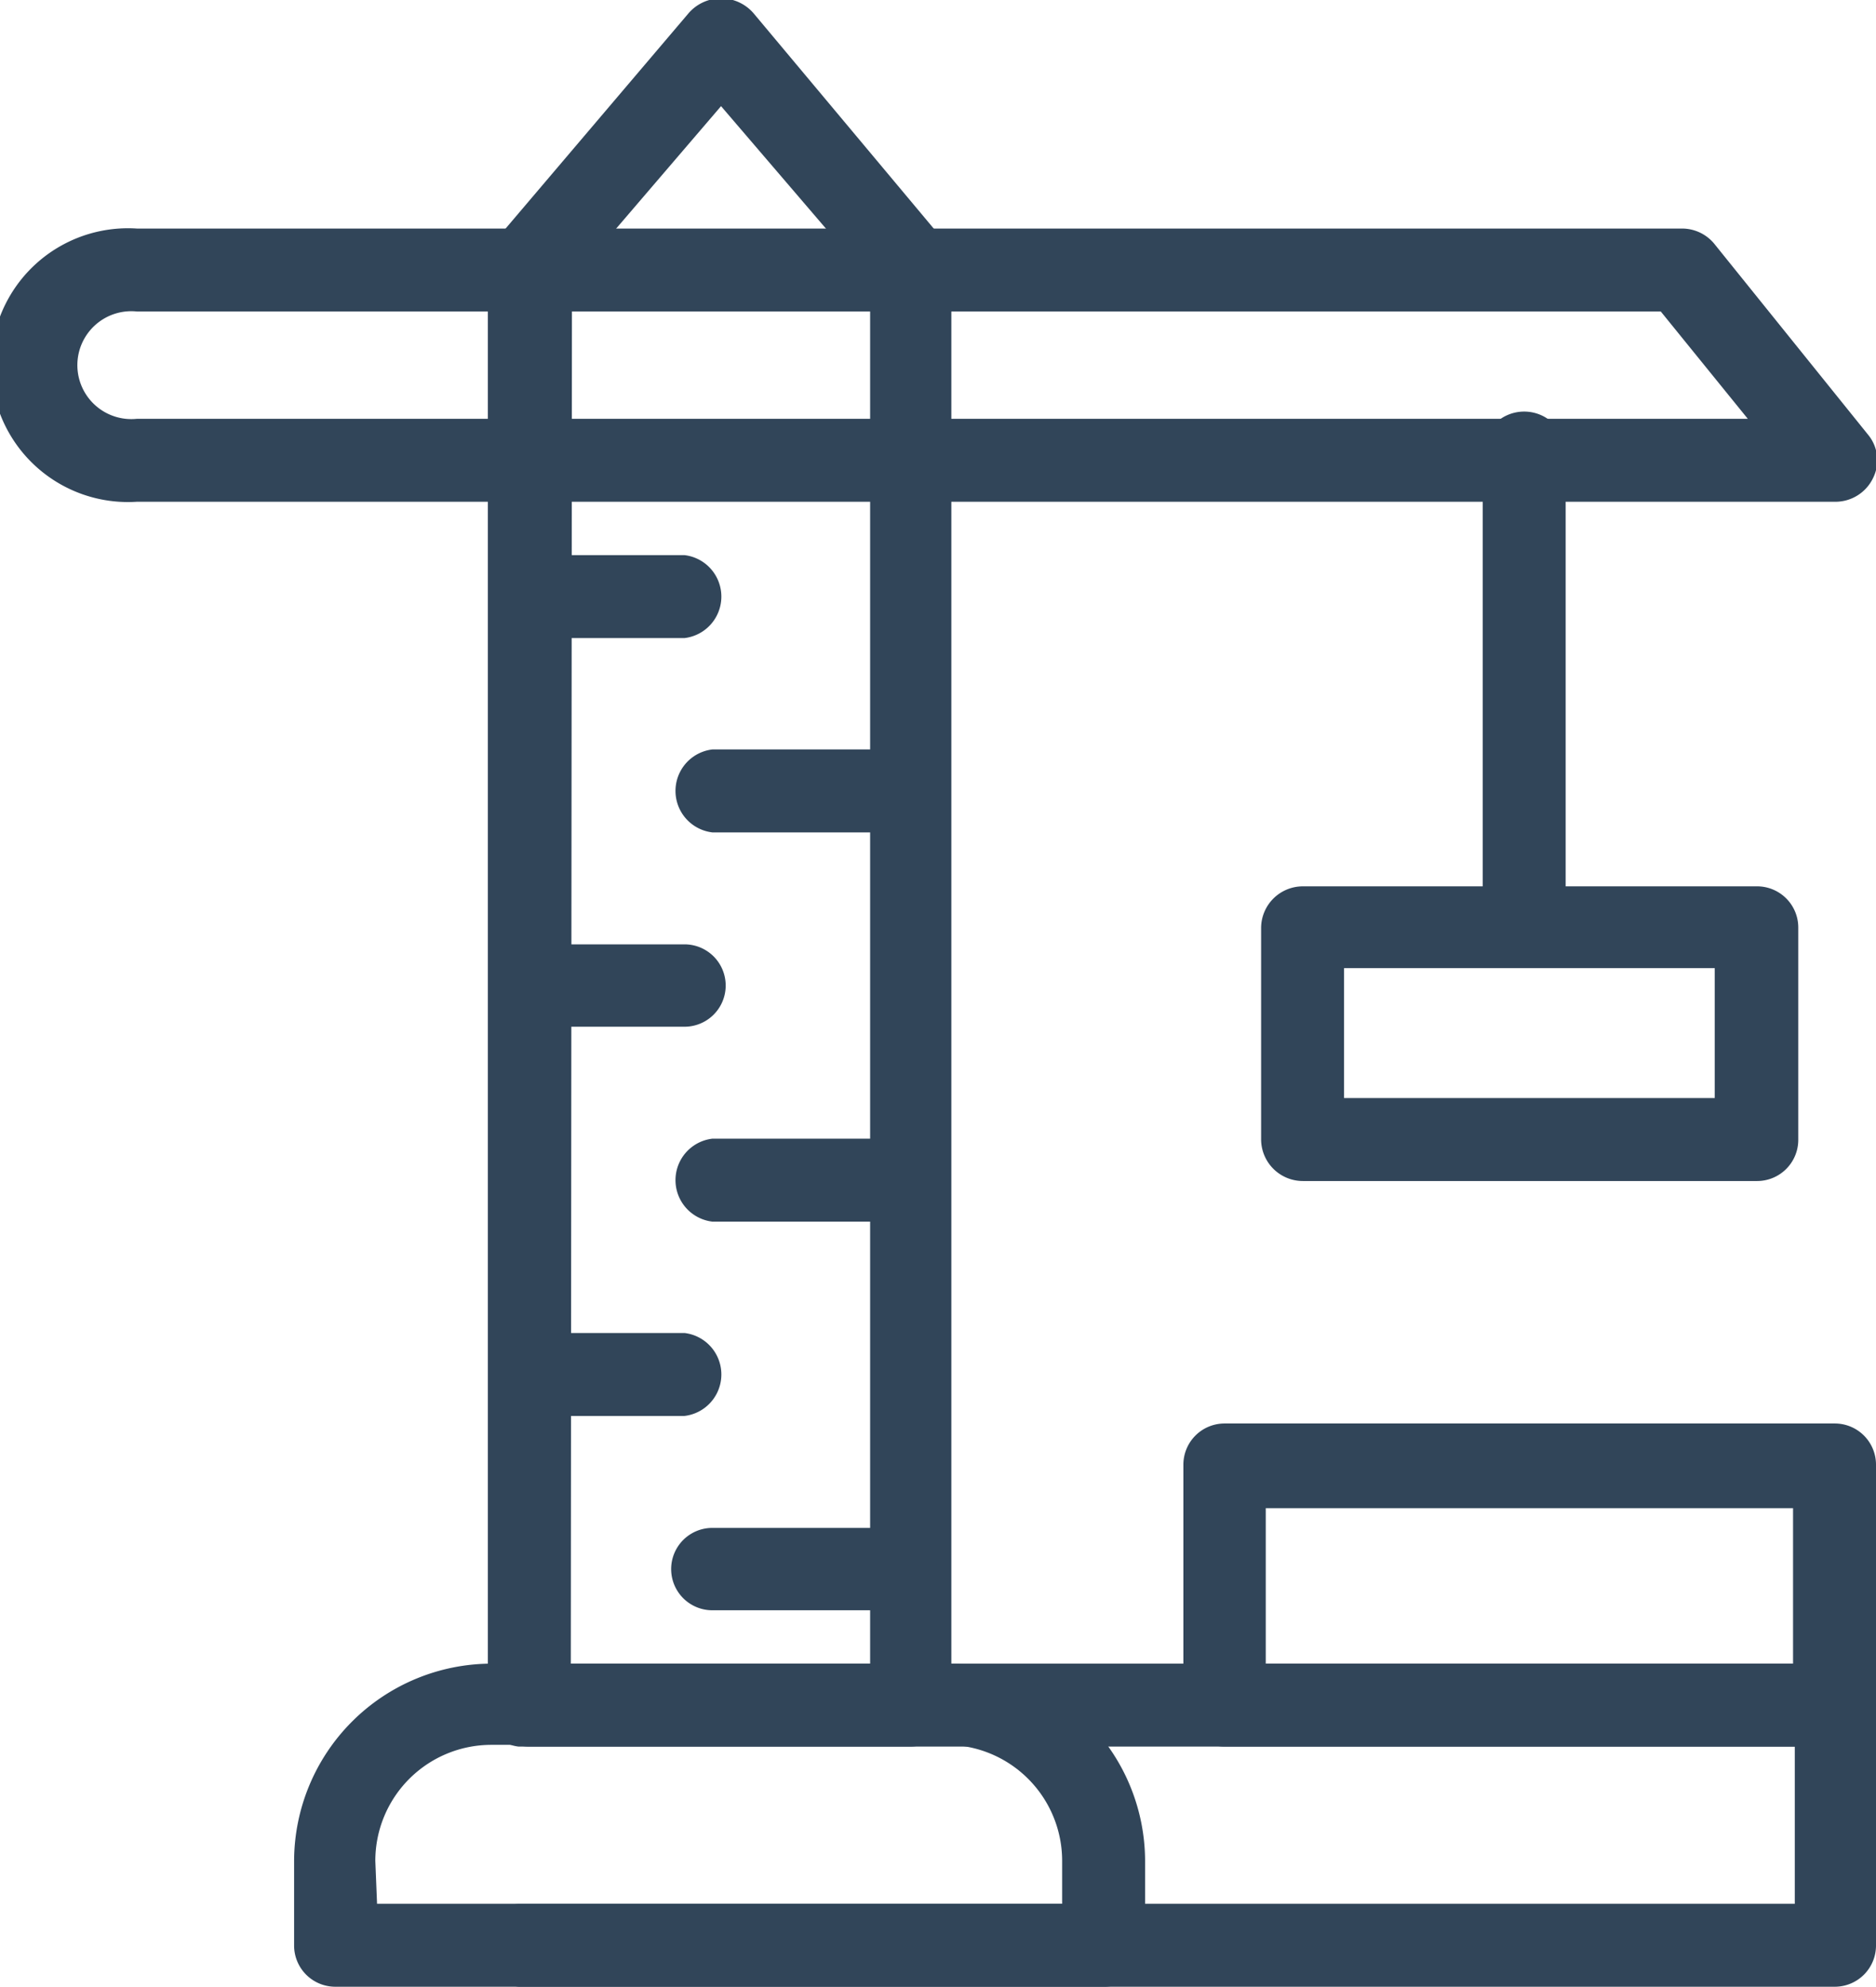 <svg xmlns="http://www.w3.org/2000/svg" viewBox="0 0 32.34 34.25"><defs><style>.cls-1{fill:#314559;}</style></defs><g id="Layer_2" data-name="Layer 2"><g id="Layer_1-2" data-name="Layer 1"><path class="cls-1" d="M15.69,30.11H9.12a.71.71,0,0,1-.71-.71V4.56a.71.71,0,0,1,.17-.46L11.86.24A.74.74,0,0,1,13,.24L16.23,4.1a.71.71,0,0,1,.17.46V29.4A.71.71,0,0,1,15.69,30.11ZM9.84,28.68H15V4.83l-2.57-3-2.57,3Z"/><path class="cls-1" d="M31.63,8.65H2.36a2.36,2.36,0,1,1,0-4.71H29a.72.72,0,0,1,.55.26l2.65,3.29a.69.69,0,0,1,.09.75A.72.72,0,0,1,31.63,8.65ZM2.36,5.37a.93.93,0,1,0,0,1.85H30.13l-1.5-1.85Z"/><path class="cls-1" d="M26.28,16.61a.71.71,0,0,1-.72-.71v-8a.72.72,0,1,1,1.43,0v8A.71.71,0,0,1,26.28,16.61Z"/><path class="cls-1" d="M30.28,20.36H22.46a.72.72,0,0,1-.72-.72V16a.72.72,0,0,1,.72-.72h7.82A.71.71,0,0,1,31,16v3.66A.71.71,0,0,1,30.28,20.36Zm-7.11-1.43h6.39V16.69H23.17Z"/><path class="cls-1" d="M31.63,34.25H8.94a.72.72,0,0,1,0-1.43h22V30.11h-22a.72.72,0,0,1,0-1.43H31.63a.71.71,0,0,1,.71.71v4.15A.71.71,0,0,1,31.63,34.25Z"/><path class="cls-1" d="M31.63,30.11H21.11a.71.71,0,0,1-.71-.72V25.25a.71.71,0,0,1,.71-.71H31.63a.71.71,0,0,1,.71.71v4.14A.71.71,0,0,1,31.63,30.11Zm-9.81-1.43h9.09V26H21.82Z"/><path class="cls-1" d="M11.8,24.41H9.34a.72.72,0,0,1,0-1.43H11.8a.72.72,0,0,1,0,1.43Z"/><path class="cls-1" d="M11.8,17.7H9.34a.71.71,0,0,1,0-1.42H11.8a.71.71,0,0,1,0,1.42Z"/><path class="cls-1" d="M11.8,11H9.34a.72.72,0,0,1,0-1.43H11.8a.72.72,0,0,1,0,1.43Z"/><path class="cls-1" d="M15.44,27.76H12.28a.71.71,0,1,1,0-1.42h3.16a.71.71,0,1,1,0,1.42Z"/><path class="cls-1" d="M15.44,21.06H12.28a.72.72,0,0,1,0-1.43h3.16a.72.72,0,1,1,0,1.43Z"/><path class="cls-1" d="M15.44,14.35H12.28a.72.72,0,0,1,0-1.43h3.16a.72.72,0,1,1,0,1.43Z"/><path class="cls-1" d="M19,34.25H5.79a.71.71,0,0,1-.72-.71V32.08a3.41,3.41,0,0,1,3.4-3.4h7.87a3.41,3.41,0,0,1,3.4,3.4v1.46A.71.71,0,0,1,19,34.25ZM6.5,32.82H18.31v-.74a2,2,0,0,0-2-2H8.47a2,2,0,0,0-2,2Z"/></g></g></svg>
